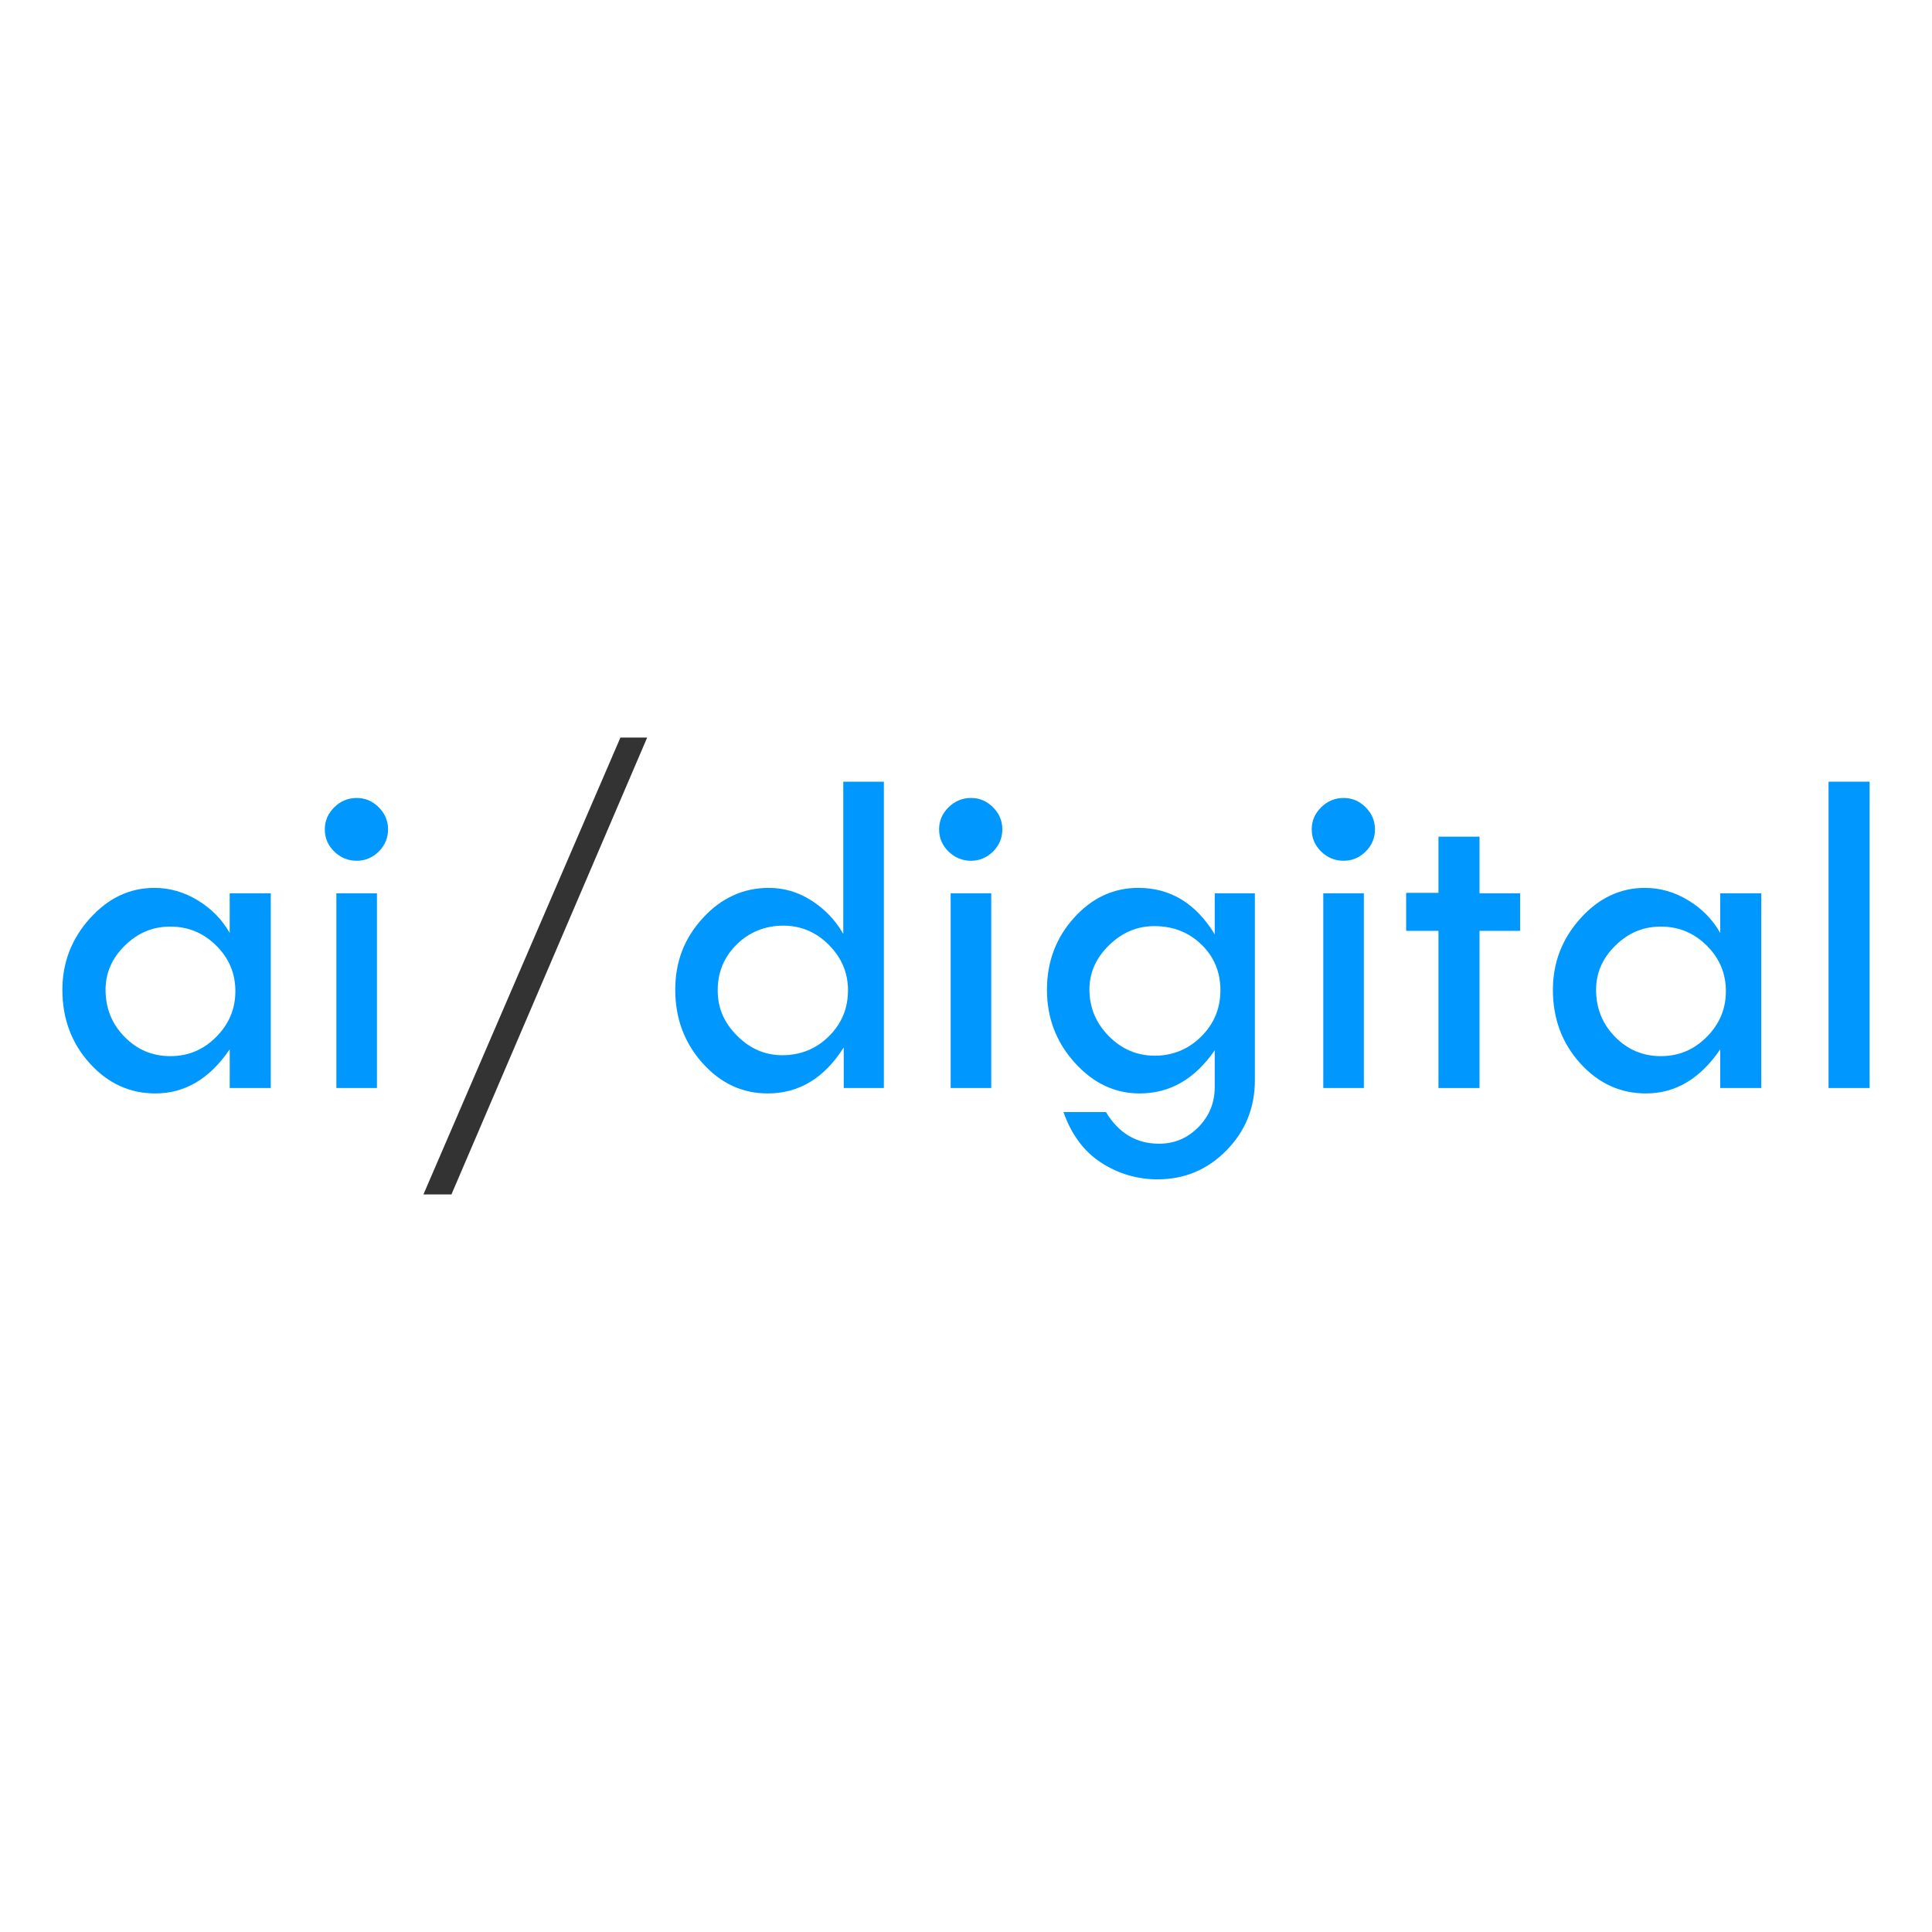 <?xml version="1.0" encoding="UTF-8"?><svg id="Layer_1" xmlns="http://www.w3.org/2000/svg" viewBox="0 0 1080 1080"><defs><style>.cls-1{fill:#0098ff;}.cls-2{fill:#333;}</style></defs><path class="cls-1" d="m128.41,499.37h22.95v108.84h-22.95v-21.64c-11.17,16.45-25.02,24.67-41.56,24.67-14.34,0-26.58-5.63-36.74-16.89-10.16-11.26-15.24-24.93-15.24-41.03,0-15.21,5.12-28.52,15.37-39.91,10.24-11.39,22.27-17.08,36.08-17.08,8.53,0,16.62,2.33,24.27,6.99,7.65,4.66,13.59,10.73,17.81,18.2v-22.16Zm3.17,54.75c0-9.94-3.57-18.45-10.71-25.53-7.13-7.08-15.68-10.62-25.64-10.62s-18.15,3.52-25.38,10.55c-7.22,7.04-10.84,15.3-10.84,24.8,0,10.29,3.52,19.04,10.57,26.25,7.05,7.21,15.6,10.82,25.64,10.82s18.5-3.58,25.64-10.75c7.14-7.17,10.71-15.68,10.71-25.53Z"/><path class="cls-1" d="m181.57,463.62c0-4.75,1.76-8.86,5.28-12.34,3.52-3.47,7.69-5.21,12.53-5.21s8.86,1.74,12.34,5.21c3.47,3.48,5.21,7.59,5.21,12.34s-1.74,8.97-5.21,12.4c-3.48,3.43-7.59,5.15-12.34,5.15s-9.02-1.72-12.53-5.15c-3.52-3.43-5.28-7.56-5.28-12.4Zm6.46,35.75h22.69v108.84h-22.69v-108.84Z"/><path class="cls-2" d="m346.83,412.3h14.94l-109.41,255.4h-15.66l110.12-255.4Z"/><path class="cls-1" d="m471.4,436.97h22.69v171.23h-22.43v-22.69c-10.83,17.15-25.01,25.73-42.54,25.73-14.18,0-26.33-5.67-36.46-17.02-10.13-11.35-15.19-24.98-15.19-40.9s5.15-28.96,15.46-40.17c10.3-11.21,22.59-16.82,36.86-16.82,8.54,0,16.51,2.37,23.91,7.12,7.4,4.75,13.3,10.95,17.7,18.6v-85.09Zm2.64,116.62c0-9.76-3.57-18.23-10.71-25.4-7.14-7.17-15.64-10.75-25.51-10.75s-18.88,3.5-25.97,10.49c-7.09,6.99-10.64,15.55-10.64,25.66s3.61,18.14,10.84,25.4c7.22,7.26,15.64,10.88,25.24,10.88,10.22,0,18.9-3.52,26.03-10.55,7.14-7.04,10.71-15.61,10.71-25.73Z"/><path class="cls-1" d="m524.96,463.62c0-4.75,1.76-8.86,5.28-12.34,3.52-3.47,7.69-5.21,12.53-5.21s8.86,1.74,12.34,5.21c3.47,3.48,5.21,7.59,5.21,12.34s-1.74,8.97-5.21,12.4c-3.48,3.43-7.59,5.15-12.34,5.15s-9.02-1.72-12.53-5.15c-3.52-3.43-5.28-7.56-5.28-12.4Zm6.46,35.75h22.69v108.84h-22.69v-108.84Z"/><path class="cls-1" d="m679.05,499.37h22.43v104.48c0,15.39-5.3,28.47-15.9,39.25-10.6,10.77-23.42,16.16-38.46,16.16-11.43,0-21.94-3.1-31.53-9.3-9.59-6.2-16.62-15.63-21.11-28.3h23.75c7.12,11.78,17.02,17.68,29.68,17.68,8.62,0,15.96-3.1,22.03-9.3,6.07-6.2,9.1-13.65,9.1-22.36v-20.58c-11.08,16.1-25.07,24.14-41.95,24.14-13.9,0-26.01-5.74-36.34-17.22-10.34-11.48-15.5-25.04-15.5-40.7s5.03-29.06,15.11-40.24c10.07-11.17,22.05-16.75,35.95-16.75,17.94,0,32.19,8.66,42.74,25.99v-22.95Zm3.17,54.22c0-10.2-3.54-18.73-10.62-25.59-7.08-6.86-15.85-10.29-26.32-10.29-9.59,0-18.03,3.56-25.33,10.69-7.3,7.12-10.95,15.35-10.95,24.67,0,10.11,3.6,18.82,10.82,26.12,7.21,7.3,15.78,10.95,25.72,10.95s18.75-3.56,25.92-10.69c7.17-7.12,10.75-15.74,10.75-25.86Z"/><path class="cls-1" d="m733.26,463.62c0-4.75,1.76-8.86,5.28-12.34,3.52-3.47,7.69-5.21,12.53-5.21s8.86,1.74,12.34,5.21c3.47,3.48,5.21,7.59,5.21,12.34s-1.74,8.97-5.21,12.4c-3.48,3.43-7.59,5.15-12.34,5.15s-9.02-1.72-12.53-5.15c-3.52-3.43-5.28-7.56-5.28-12.4Zm6.46,35.75h22.69v108.84h-22.69v-108.84Z"/><path class="cls-1" d="m804.11,467.71h22.95v31.66h22.69v20.98h-22.69v87.86h-22.95v-87.86h-18.07v-21.24h18.07v-31.4Z"/><path class="cls-1" d="m961.62,499.37h22.95v108.84h-22.95v-21.64c-11.17,16.45-25.02,24.67-41.56,24.67-14.34,0-26.58-5.63-36.74-16.89-10.16-11.26-15.24-24.93-15.24-41.03,0-15.21,5.12-28.52,15.37-39.91,10.24-11.39,22.27-17.08,36.08-17.08,8.53,0,16.62,2.33,24.27,6.99,7.65,4.66,13.59,10.73,17.81,18.2v-22.16Zm3.17,54.75c0-9.94-3.57-18.45-10.71-25.53-7.13-7.08-15.68-10.62-25.64-10.62s-18.15,3.52-25.38,10.55c-7.22,7.04-10.84,15.3-10.84,24.8,0,10.29,3.52,19.04,10.57,26.25,7.05,7.21,15.6,10.82,25.64,10.82s18.5-3.58,25.64-10.75c7.14-7.17,10.71-15.68,10.71-25.53Z"/><path class="cls-1" d="m1022.17,436.97h22.96v171.23h-22.96v-171.23Z"/></svg>